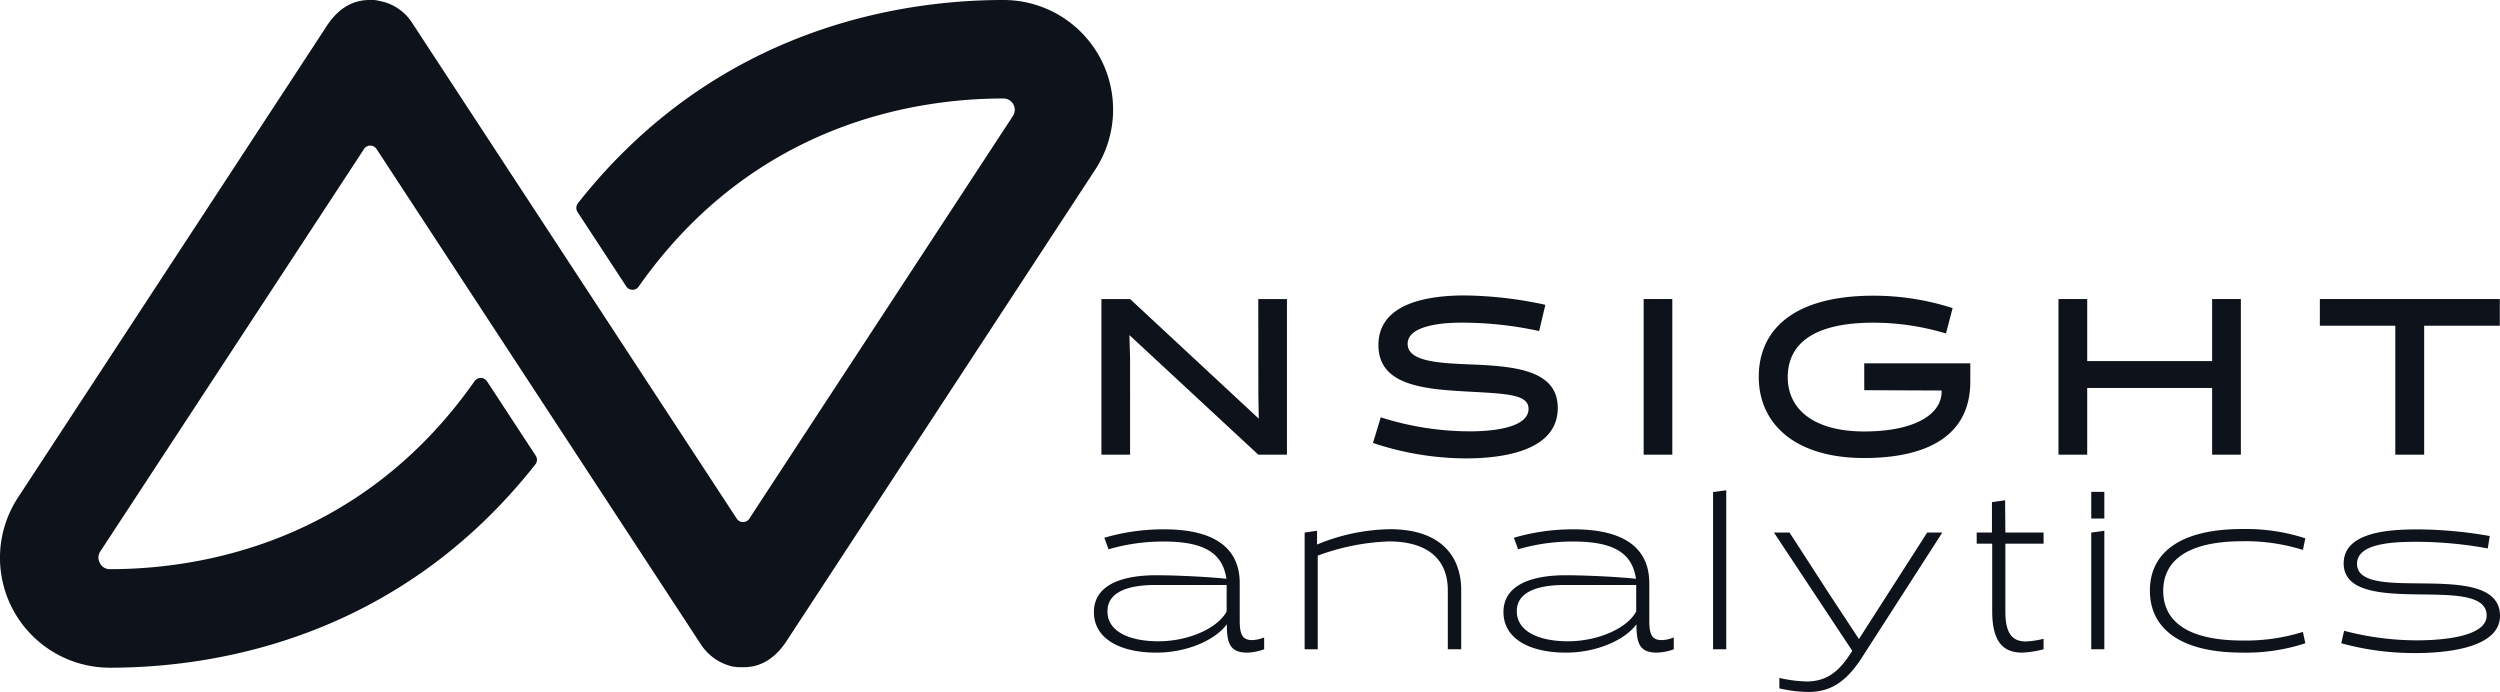 <svg xmlns="http://www.w3.org/2000/svg" viewBox="0 0 402.87 111.51"><defs><style>.cls-1{fill:#0d121b;}</style></defs><g id="Layer_2" data-name="Layer 2"><g id="Pixel_layer_Image" data-name="Pixel layer Image"><path class="cls-1" d="M202.77,48.19h4.62V73.27h-4.62L182,54l.11,3.76V73.27h-4.62V48.19h4.62l20.74,19.28-.07-3.87Z"/><path class="cls-1" d="M221.25,71.38l1.26-4.13A47.28,47.28,0,0,0,237,69.51c2.37,0,9.32-.28,9.32-3.62,0-2.25-3.16-2.43-9.25-2.76-7.2-.39-14.94-.82-14.94-7.52s7.81-8,13.9-8a63.85,63.85,0,0,1,13,1.51l-1,4.23A58,58,0,0,0,235.3,52c-1.79,0-8.46.18-8.46,3.41,0,2.9,5.13,3.12,10.47,3.33,7.06.29,13.72,1,13.72,7,0,6.81-8.53,8.13-14.83,8.13A47.58,47.58,0,0,1,221.25,71.38Z"/><path class="cls-1" d="M264.87,48.19h4.62V73.27h-4.62Z"/><path class="cls-1" d="M300.42,62.88V58.55h17.09v2.94c0,9.24-7.74,12.32-17.09,12.32-11.29,0-17-5.62-17-13.08s5.45-13.08,18.49-13.08a41.38,41.38,0,0,1,12.75,2l-1.07,4.09A40.54,40.54,0,0,0,301.89,52c-10,0-13.8,3.66-13.8,8.78s4.12,8.75,12.33,8.75c7.81,0,12.47-2.58,12.47-6.45v-.15Z"/><path class="cls-1" d="M356.48,73.27V62.52H336.35V73.27h-4.63V48.19h4.63v10h20.13v-10h4.63V73.27Z"/><path class="cls-1" d="M390.65,52.49V73.27H386V52.49H373.84v-4.3h29v4.3Z"/><path class="cls-1" d="M203.72,104.63a8.62,8.62,0,0,1-2.72.54c-2.8,0-3.3-1.51-3.3-4.56-1.9,2.55-6.41,4.56-11.36,4.56-5.87,0-10.06-2.26-10.06-6.53,0-4.76,5.3-5.94,10-5.94,3.19,0,8.38.25,11.36.57-.54-3.37-2.51-6-10-6a31.06,31.06,0,0,0-9,1.25l-.68-1.86a33.8,33.8,0,0,1,9.64-1.36c9,0,12.18,3.69,12.18,8.67V100c0,2.19.4,3.15,2,3.15a5.35,5.35,0,0,0,1.93-.43Zm-17.05-1.29c4.91,0,9.56-2.12,11-4.8V94.27h-11.5c-3.55,0-7.7.75-7.7,4.23C178.43,101.73,181.94,103.34,186.67,103.34Z"/><path class="cls-1" d="M233.31,104.63V95.1c0-4.48-2.68-7.85-9.53-7.85a36.53,36.53,0,0,0-11.43,2.29v15.09h-2.11V85.82l2-.29,0,2.22,0,0A31.77,31.77,0,0,1,224,85.28c8,0,11.47,4.19,11.47,9.82v9.53Z"/><path class="cls-1" d="M269.73,104.63a8.62,8.62,0,0,1-2.73.54c-2.79,0-3.29-1.51-3.29-4.56-1.9,2.55-6.42,4.56-11.36,4.56-5.88,0-10.07-2.26-10.07-6.53,0-4.76,5.3-5.94,10-5.94,3.19,0,8.39.25,11.36.57-.54-3.37-2.51-6-10-6a31.06,31.06,0,0,0-9,1.25l-.68-1.86a33.66,33.66,0,0,1,9.64-1.36c9,0,12.18,3.69,12.18,8.67V100c0,2.19.39,3.15,2,3.15a5.39,5.39,0,0,0,1.94-.43Zm-17.06-1.29c4.91,0,9.57-2.12,11-4.8V94.27H252.13c-3.54,0-7.7.75-7.7,4.23C244.43,101.73,247.94,103.34,252.67,103.34Z"/><path class="cls-1" d="M276.06,79.29l2.12-.28v25.62h-2.12Z"/><path class="cls-1" d="M285.87,85.82h2.51l6.37,9.85,4.81,7.31,11-17.16H313l-13,20.21c-2.76,4.29-5.45,5.48-8.64,5.48a22.18,22.18,0,0,1-4.62-.58v-1.68a22.87,22.87,0,0,0,4.37.57c2.8,0,4.91-1.18,6.88-4.19l.5-.75Z"/><path class="cls-1" d="M323.16,85.82h6.16v1.79h-6.16V98.5c0,3.26.89,4.87,3.29,4.87a14.37,14.37,0,0,0,2.87-.43v1.69a16.56,16.56,0,0,1-3.44.54c-2.94,0-4.84-1.58-4.84-6.67V87.61h-2.5V85.82H321V80.91l2.12-.29Z"/><path class="cls-1" d="M337,83.56v-4.3h2.11v4.3Zm0,21.07V85.82l2.11-.29v19.1Z"/><path class="cls-1" d="M371.5,103.66a30.67,30.67,0,0,1-10.14,1.51c-10.46,0-14.91-4.2-14.91-10s4.45-9.92,14.91-9.92a31.05,31.05,0,0,1,10.14,1.5l-.39,1.87a30.77,30.77,0,0,0-9.71-1.4c-9.21,0-12.8,3.33-12.8,8s3.59,8,12.8,8a30.87,30.87,0,0,0,9.71-1.39Z"/><path class="cls-1" d="M377.75,101.65a46.12,46.12,0,0,0,11.75,1.54c3.12,0,11.22-.35,11.22-4,0-3.33-5.23-3.33-10.65-3.4-6-.07-12.39-.29-12.39-5,0-5.23,7.81-5.48,12.07-5.48a68.67,68.67,0,0,1,11.47,1.07l-.32,2a63.78,63.78,0,0,0-11.47-1.07c-3.91,0-9.6.25-9.6,3.55,0,3.08,4.94,3.11,10.17,3.15,6.13.07,12.87.18,12.87,5.23,0,5.52-9.78,6-13.58,6a44.48,44.48,0,0,1-12-1.58Z"/><path class="cls-1" d="M177.27,9.29A17.67,17.67,0,0,0,161.7,0c-16.43,0-46.25,4.43-68.57,32.75a1.23,1.23,0,0,0-.06,1.42l7.86,12a1.21,1.21,0,0,0,2,0c18.49-26.32,44.64-30.3,58.77-30.3a1.82,1.82,0,0,1,1.52,2.83L123.09,80l-2.35,3.6a1.21,1.21,0,0,1-2,0l-52.38-80A7.93,7.93,0,0,0,61.14.15L61,.11,60.35,0l-.26,0h-.55c-3.16,0-5.46,1.83-7.16,4.61L2.89,80.19A17.71,17.71,0,0,0,17.7,107.6c16.44,0,46.25-4.43,68.57-32.76a1.2,1.2,0,0,0,.06-1.41l-7.86-12a1.21,1.21,0,0,0-2,0C58,87.74,31.83,91.72,17.7,91.72a1.76,1.76,0,0,1-1.61-1,1.78,1.78,0,0,1,.09-1.88L56.32,27.59,58.67,24a1.2,1.2,0,0,1,2,0l52.38,80a8.33,8.33,0,0,0,5.2,3.45l.2,0a3.93,3.93,0,0,0,.6.07,1.9,1.9,0,0,0,.25,0h.56c3.15,0,5.48-1.89,7.15-4.61l49.49-75.58A17.7,17.7,0,0,0,177.27,9.29Z"/></g></g></svg>